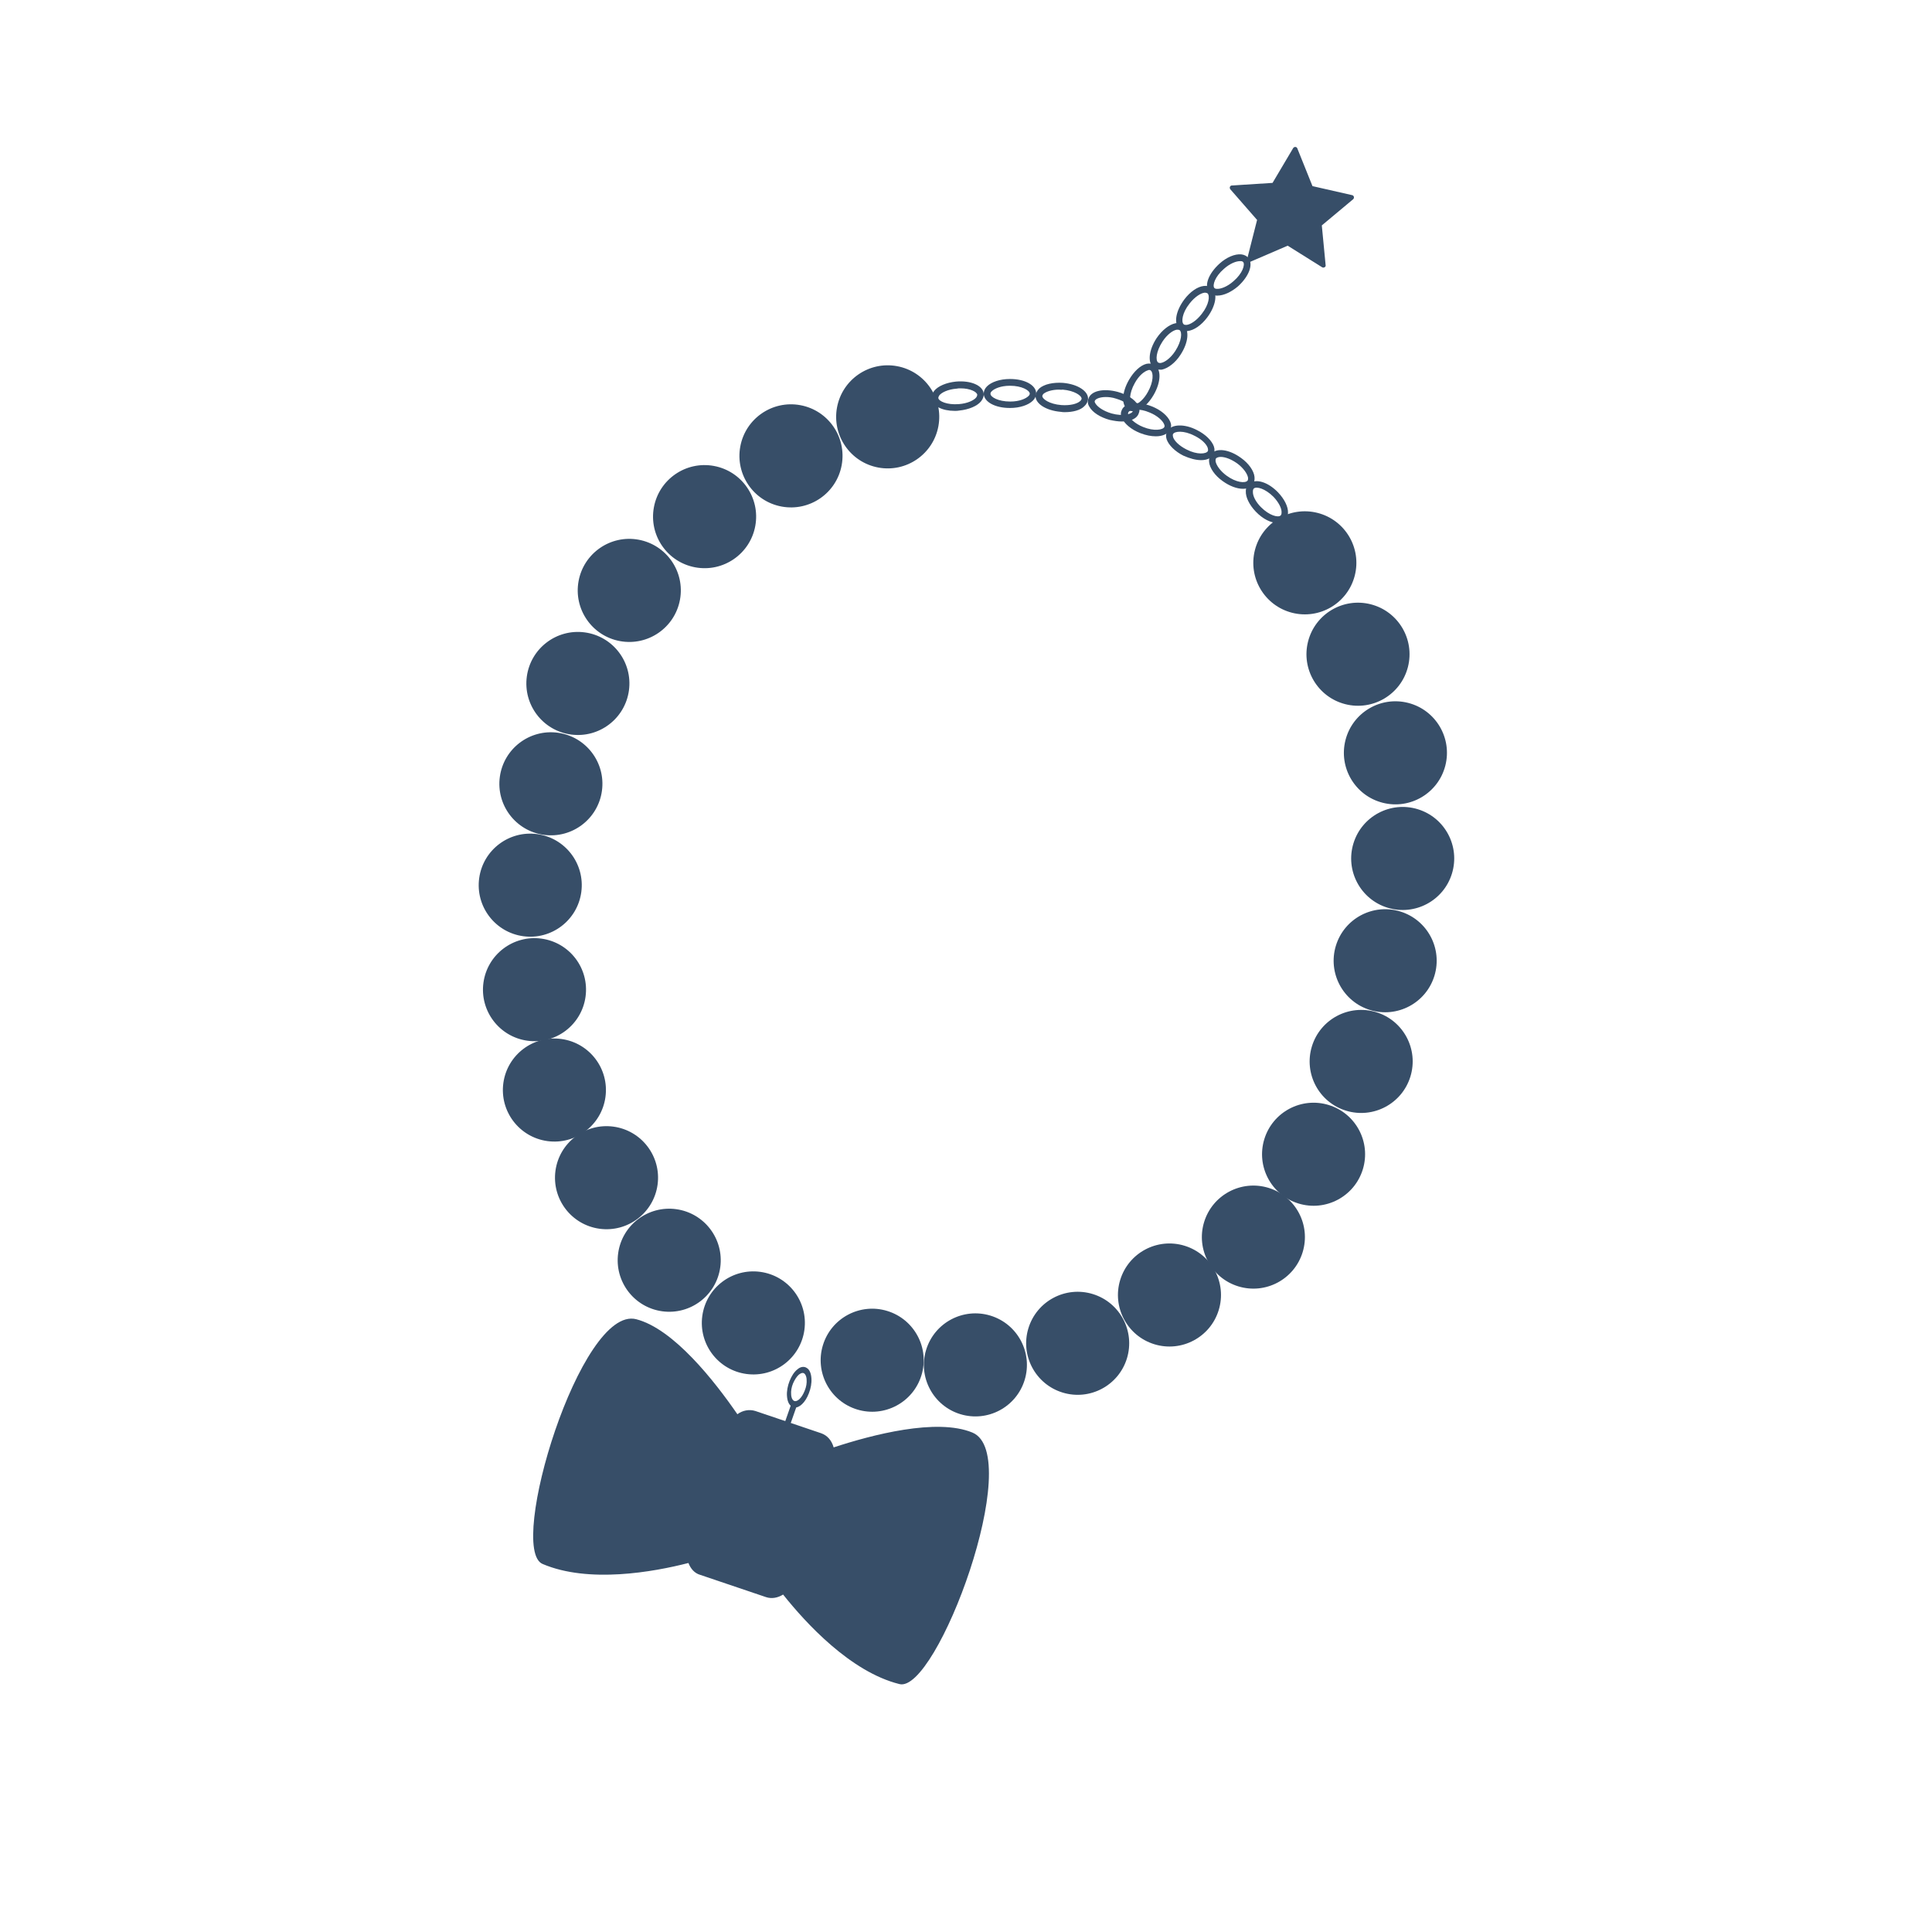 <?xml version="1.0" encoding="utf-8"?>
<!-- Generator: Adobe Illustrator 21.1.0, SVG Export Plug-In . SVG Version: 6.00 Build 0)  -->
<svg version="1.1" id="Calque_5" xmlns="http://www.w3.org/2000/svg" xmlns:xlink="http://www.w3.org/1999/xlink" x="0px" y="0px"
	 viewBox="0 0 600 600" style="enable-background:new 0 0 600 600;" xml:space="preserve">
<style type="text/css">
	.st0{fill:#374E68;}
</style>
<ellipse transform="matrix(0.181 -0.984 0.984 0.181 61.761 357.595)" class="st0" cx="245.6" cy="141.7" rx="16" ry="16"/>
<ellipse transform="matrix(0.181 -0.984 0.984 0.181 98.255 377.289)" class="st0" cx="275.7" cy="129.6" rx="16" ry="16"/>
<ellipse transform="matrix(0.181 -0.984 0.984 0.181 21.201 346.58)" class="st0" cx="218.7" cy="160.6" rx="16" ry="16"/>
<ellipse transform="matrix(0.181 -0.984 0.984 0.181 -20.486 342.317)" class="st0" cx="195.3" cy="183.5" rx="16" ry="16"/>
<ellipse transform="matrix(0.135 -0.991 0.991 0.135 -55.042 361.391)" class="st0" cx="179.4" cy="212.2" rx="16" ry="16"/>
<ellipse transform="matrix(0.135 -0.991 0.991 0.135 -93.21 380.017)" class="st0" cx="171" cy="243.4" rx="16" ry="16"/>
<ellipse transform="matrix(0.135 -0.991 0.991 0.135 -129.879 400.917)" class="st0" cx="164.6" cy="274.8" rx="16" ry="16"/>
<ellipse transform="matrix(0.135 -0.991 0.991 0.135 -160.938 430.274)" class="st0" cx="165.9" cy="307.3" rx="16" ry="16"/>
<ellipse transform="matrix(0.135 -0.991 0.991 0.135 -186.414 463.389)" class="st0" cx="172.1" cy="338.4" rx="16" ry="16"/>
<ellipse transform="matrix(0.135 -0.991 0.991 0.135 -199.469 502.979)" class="st0" cx="188.3" cy="365.7" rx="16" ry="16"/>
<ellipse transform="matrix(0.135 -0.991 0.991 0.135 -208.002 544.481)" class="st0" cx="207.8" cy="391.3" rx="16" ry="16"/>
<ellipse transform="matrix(0.135 -0.991 0.991 0.135 -204.706 587.081)" class="st0" cx="233.8" cy="410.8" rx="16" ry="16"/>
<ellipse transform="matrix(0.248 -0.969 0.969 0.248 135.141 524.129)" class="st0" cx="405.3" cy="175" rx="16" ry="16"/>
<ellipse transform="matrix(0.248 -0.969 0.969 0.248 120.038 561.456)" class="st0" cx="421.8" cy="203.4" rx="16" ry="16"/>
<ellipse transform="matrix(0.248 -0.969 0.969 0.248 99.13 595.729)" class="st0" cx="433.4" cy="234" rx="16" ry="16"/>
<ellipse transform="matrix(0.293 -0.956 0.956 0.293 52.87 605.057)" class="st0" cx="435.8" cy="266.8" rx="16" ry="16"/>
<ellipse transform="matrix(0.293 -0.956 0.956 0.293 18.605 622.339)" class="st0" cx="430.4" cy="298.6" rx="16" ry="16"/>
<ellipse transform="matrix(0.293 -0.956 0.956 0.293 -16.477 637.3)" class="st0" cx="422.9" cy="329.8" rx="16" ry="16"/>
<ellipse transform="matrix(0.293 -0.956 0.956 0.293 -54.578 643.601)" class="st0" cx="408.2" cy="358.7" rx="16" ry="16"/>
<ellipse transform="matrix(0.293 -0.956 0.956 0.293 -92.33 643.831)" class="st0" cx="389.4" cy="384.4" rx="16" ry="16"/>
<ellipse transform="matrix(0.293 -0.956 0.956 0.293 -127.953 631.585)" class="st0" cx="363.3" cy="402.4" rx="16" ry="16"/>
<ellipse transform="matrix(0.293 -0.956 0.956 0.293 -162.479 615.039)" class="st0" cx="334.9" cy="417.4" rx="16" ry="16"/>
<ellipse transform="matrix(0.293 -0.956 0.956 0.293 -191.33 589.382)" class="st0" cx="303.1" cy="424.1" rx="16" ry="16"/>
<ellipse transform="matrix(0.293 -0.956 0.956 0.293 -212.639 557.653)" class="st0" cx="271" cy="422.7" rx="16" ry="16"/>
<path class="st0" d="M410.6,83l-10.7-6.7l-11.6,5c-0.6,0.2-1.1-0.3-1-0.8l3.1-12.2l-8.3-9.5c-0.4-0.5-0.1-1.2,0.5-1.2l12.6-0.8
	l6.4-10.8c0.3-0.5,1.1-0.5,1.3,0.1l4.7,11.7l12.3,2.8c0.6,0.1,0.8,0.9,0.3,1.3l-9.7,8.1l1.2,12.5C411.7,82.9,411.1,83.3,410.6,83z"
	/>
<path class="st0" d="M302,444.9c-11.1-4.6-31.2,0.7-43.1,4.6c-0.6-2.1-1.9-3.7-3.9-4.4l-20.4-6.9c-1.9-0.6-4-0.2-5.6,1
	c-7.1-10.3-19.8-26.5-31.4-29.5c-17.3-4.5-40.2,71.3-29.1,76c14.3,6.1,34.4,2.5,45.3-0.3c0.7,1.8,1.9,3.2,3.7,3.7l20.4,6.9
	c1.8,0.6,3.7,0.2,5.3-0.8c7,8.8,20.9,24,36.1,27.8C290.9,526.1,318.5,451.8,302,444.9z"/>
<g>
	<path class="st0" d="M246.7,437.1c-0.3,0-0.5-0.1-0.8-0.3c-0.9-0.5-1.4-1.7-1.5-3.3c-0.1-1.4,0.2-3.1,0.8-4.6
		c0.6-1.5,1.4-2.8,2.4-3.6c1-0.9,2.1-1,2.9-0.5c0.9,0.5,1.4,1.7,1.5,3.3c0.1,1.4-0.2,3.1-0.8,4.6l0,0
		C250.1,435.6,248.2,437.3,246.7,437.1z M249.4,426.4c-0.5-0.1-1,0.3-1.3,0.5c-0.7,0.6-1.3,1.6-1.8,2.7c-0.5,1.2-0.7,2.4-0.6,3.5
		c0,0.5,0.2,1.5,0.8,1.9c1,0.6,2.5-0.8,3.4-3.1l0,0c0.5-1.2,0.7-2.4,0.6-3.5c0-0.5-0.2-1.5-0.8-1.9
		C249.7,426.5,249.6,426.4,249.4,426.4z"/>
</g>
<g>
	<path class="st0" d="M296.5,127.6c-3.9,0-6.9-1.5-7.2-3.8c-0.1-0.8,0.2-1.6,0.8-2.4c1.2-1.5,3.8-2.6,6.8-2.9
		c4.6-0.4,8.3,1.2,8.6,3.7c0.1,0.8-0.2,1.6-0.8,2.4c-1.2,1.5-3.8,2.6-6.8,2.9C297.5,127.6,297,127.6,296.5,127.6z M298.3,120.6
		c-0.4,0-0.8,0-1.2,0.1c-2.7,0.2-4.7,1.2-5.4,2.1c-0.2,0.3-0.3,0.6-0.3,0.8c0.1,1,2.7,2.2,6.4,1.9l0,0c2.7-0.2,4.7-1.2,5.4-2.1
		c0.2-0.3,0.3-0.6,0.3-0.8C303.4,121.7,301.3,120.6,298.3,120.6z"/>
</g>
<g>
	<path class="st0" d="M313.6,126.7c-4.6,0-8-1.9-8.1-4.4c0-0.8,0.3-1.6,1-2.3c1.4-1.4,4.1-2.3,7.1-2.3c0,0,0.1,0,0.1,0
		c4.6,0,8,1.9,8.1,4.4c0,0.8-0.3,1.6-1,2.3c-1.4,1.4-4.1,2.3-7.1,2.3l0,0C313.7,126.7,313.7,126.7,313.6,126.7z M313.7,119.8
		c0,0-0.1,0-0.1,0c-2.8,0-4.8,0.9-5.6,1.7c-0.3,0.3-0.4,0.5-0.4,0.8c0,1,2.4,2.4,6.1,2.4c0,0,0.1,0,0.1,0l0,0c2.8,0,4.8-0.9,5.6-1.7
		c0.3-0.3,0.4-0.5,0.4-0.8C319.7,121.2,317.3,119.8,313.7,119.8z"/>
</g>
<g>
	<path class="st0" d="M330.7,128c-0.4,0-0.8,0-1.3-0.1c-4.6-0.4-8-2.6-7.8-5.1c0.1-0.8,0.5-1.5,1.2-2.2c1.5-1.3,4.3-1.9,7.3-1.7
		c4.6,0.4,8,2.6,7.8,5.1c-0.1,0.8-0.5,1.6-1.2,2.2C335.5,127.4,333.2,128,330.7,128z M328.9,121c-2.2,0-3.9,0.6-4.7,1.2
		c-0.3,0.2-0.4,0.5-0.5,0.7c-0.1,1,2.2,2.6,5.9,2.9l0,0c2.8,0.2,4.9-0.4,5.8-1.2c0.3-0.2,0.4-0.5,0.5-0.7c0.1-1-2.2-2.6-5.9-2.9
		C329.6,121.1,329.2,121,328.9,121z"/>
</g>
<g>
	<path class="st0" d="M348.4,130.9c-1.2,0-2.4-0.2-3.8-0.5c-2.9-0.8-5.3-2.3-6.3-4.1c-0.5-0.8-0.6-1.7-0.3-2.4
		c0.7-2.5,4.6-3.4,9.1-2.2c2.9,0.8,5.3,2.3,6.3,4.1c0.5,0.8,0.6,1.7,0.3,2.4C353.2,130,351.1,130.9,348.4,130.9z M343.4,123.3
		c-1.9,0-3.2,0.6-3.4,1.2c-0.1,0.2,0,0.5,0.2,0.8c0.6,1,2.3,2.3,5,3.1c3.6,1,6.3,0.2,6.6-0.7c0.1-0.2,0-0.5-0.2-0.8
		c-0.6-1-2.3-2.3-5-3.1C345.4,123.4,344.3,123.3,343.4,123.3z"/>
</g>
<g>
	<path class="st0" d="M396.7,162.4c-2,0-4.5-1.2-6.7-3.5l0,0c-2-2.1-3.2-4.5-3.1-6.4c0-1,0.4-1.8,1.1-2.3c2-1.7,5.8-0.5,8.9,2.7
		c2,2.1,3.2,4.5,3.1,6.4c0,1-0.4,1.8-1.1,2.3C398.4,162.2,397.6,162.4,396.7,162.4z M391.6,157.5c2.6,2.6,5.3,3.3,6.1,2.6
		c0.2-0.2,0.3-0.5,0.3-0.9c0.1-1.3-0.9-3.2-2.5-4.9c-2.6-2.6-5.3-3.3-6.1-2.6c-0.2,0.2-0.3,0.5-0.3,0.9
		C389,154,390,155.9,391.6,157.5L391.6,157.5z"/>
</g>
<g>
	<path class="st0" d="M386,151.8c-1.8,0-4.1-0.8-6.3-2.4c-2.4-1.7-4-4-4.2-5.9c-0.1-1,0.1-1.8,0.6-2.5c1.6-2,5.6-1.5,9.3,1.2
		c2.4,1.7,4,4,4.2,5.9c0.1,1-0.1,1.8-0.6,2.5C388.4,151.4,387.3,151.8,386,151.8z M379.1,141.9c-0.7,0-1.1,0.2-1.4,0.4
		c-0.2,0.2-0.2,0.5-0.2,0.9c0.2,1.3,1.5,3.1,3.4,4.5c3,2.2,5.8,2.4,6.5,1.6c0.2-0.2,0.2-0.5,0.2-0.9c-0.2-1.3-1.5-3.1-3.4-4.5
		C382.2,142.5,380.4,141.9,379.1,141.9z"/>
</g>
<g>
	<path class="st0" d="M373,142.9c-1.6,0-3.5-0.5-5.5-1.4l0,0c-2.6-1.3-4.6-3.3-5.2-5.1c-0.3-0.9-0.2-1.8,0.2-2.5
		c1.2-2.2,5.3-2.4,9.3-0.3c2.6,1.3,4.6,3.3,5.2,5.1c0.3,0.9,0.2,1.8-0.2,2.5C376.2,142.3,374.8,142.9,373,142.9z M368.5,139.6
		c3.3,1.7,6.1,1.4,6.6,0.5c0.1-0.2,0.1-0.5,0-0.9c-0.3-1.1-1.7-2.7-4.2-3.9c-3.3-1.7-6.1-1.4-6.6-0.5c-0.1,0.2-0.1,0.5,0,0.9
		C364.6,136.8,366.1,138.4,368.5,139.6L368.5,139.6z"/>
</g>
<g>
	<path class="st0" d="M359,135.5c-1.5,0-3.1-0.3-4.9-1c-2.8-1.1-4.9-2.9-5.7-4.7c-0.4-0.9-0.4-1.7,0-2.5c1-2.3,5-2.8,9.3-1.1
		c2.8,1.1,4.9,2.9,5.7,4.7c0.4,0.9,0.4,1.7,0,2.5C362.8,134.7,361.1,135.5,359,135.5z M352.9,127.2c-1.4,0-2.3,0.4-2.5,0.9
		c-0.1,0.2-0.1,0.5,0.1,0.9c0.4,1,2,2.6,4.5,3.6c3.4,1.4,6.2,0.9,6.6,0c0.1-0.2,0.1-0.5-0.1-0.9c-0.4-1-2-2.6-4.5-3.6
		C355.4,127.4,354,127.2,352.9,127.2z"/>
</g>
<g>
	<path class="st0" d="M351.9,127.7c-0.6,0-1.1-0.1-1.5-0.4c-2.2-1.3-2.1-5.3,0.2-9.3c1.5-2.6,3.5-4.5,5.4-5c0.9-0.2,1.8-0.1,2.5,0.3
		c2.2,1.3,2.1,5.3-0.2,9.3l0,0c-1.5,2.6-3.5,4.5-5.4,5C352.5,127.6,352.2,127.7,351.9,127.7z M356.9,114.9c-0.1,0-0.3,0-0.4,0.1
		c-1.1,0.3-2.8,1.6-4.1,4c-1.8,3.2-1.7,6-0.9,6.6c0.2,0.1,0.5,0.1,0.9,0.1c1.1-0.3,2.8-1.6,4.1-4l0,0c1.8-3.2,1.7-6,0.9-6.6
		C357.2,114.9,357.1,114.9,356.9,114.9z"/>
</g>
<g>
	<path class="st0" d="M360.1,114.8c-0.7,0-1.2-0.2-1.7-0.5c-2.1-1.5-1.7-5.5,0.8-9.3c1.7-2.5,3.9-4.2,5.8-4.6c0.9-0.2,1.8,0,2.4,0.5
		c2.1,1.5,1.7,5.5-0.8,9.3v0c-1.6,2.5-3.9,4.2-5.8,4.6C360.6,114.8,360.3,114.8,360.1,114.8z M365.7,102.4c-0.1,0-0.2,0-0.3,0
		c-1.1,0.2-2.9,1.4-4.4,3.7c-2,3.1-2.2,5.9-1.3,6.5c0.2,0.1,0.5,0.2,0.9,0.1c1.1-0.2,2.9-1.4,4.4-3.7v0c2-3.1,2.2-5.9,1.3-6.5
		C366.1,102.4,365.9,102.4,365.7,102.4z"/>
</g>
<g>
	<path class="st0" d="M368.3,102.9c-0.8,0-1.4-0.2-1.9-0.7c-2-1.6-1.3-5.6,1.4-9.2c1.8-2.4,4.1-4,6.1-4.2c0.9-0.1,1.8,0.1,2.4,0.6
		c2,1.6,1.3,5.6-1.4,9.2c-1.8,2.4-4.1,4-6.1,4.2C368.6,102.9,368.4,102.9,368.3,102.9z M374.3,90.9c-0.1,0-0.1,0-0.2,0
		c-1.1,0.1-3,1.2-4.7,3.4c-2.3,2.9-2.6,5.7-1.8,6.4c0.2,0.2,0.5,0.2,0.9,0.2c1.1-0.1,3-1.2,4.7-3.4c2.3-2.9,2.6-5.7,1.8-6.4
		C374.8,91,374.6,90.9,374.3,90.9z"/>
</g>
<g>
	<path class="st0" d="M378.1,91.8c-0.1,0-0.3,0-0.4,0c-0.9-0.1-1.7-0.5-2.2-1.1c-1.6-2-0.2-5.7,3.2-8.8c2.2-2,4.8-3.1,6.8-2.9
		c0.9,0.1,1.7,0.5,2.2,1.1c1.6,2,0.2,5.7-3.2,8.8l0,0C382.4,90.7,380,91.8,378.1,91.8z M385.1,81.1c-1.2,0-3.1,0.7-5,2.4
		c-2.8,2.4-3.6,5.1-3,5.9c0.2,0.2,0.4,0.3,0.8,0.3c1.1,0.1,3.2-0.6,5.2-2.4l0,0c2.8-2.4,3.6-5.1,3-5.9c-0.2-0.2-0.4-0.3-0.8-0.3
		C385.3,81.1,385.2,81.1,385.1,81.1z"/>
</g>
<g>
	
		<rect x="240.4" y="439.1" transform="matrix(0.331 -0.944 0.944 0.331 -251.209 525.791)" class="st0" width="9.4" height="1.8"/>
</g>
</svg>
